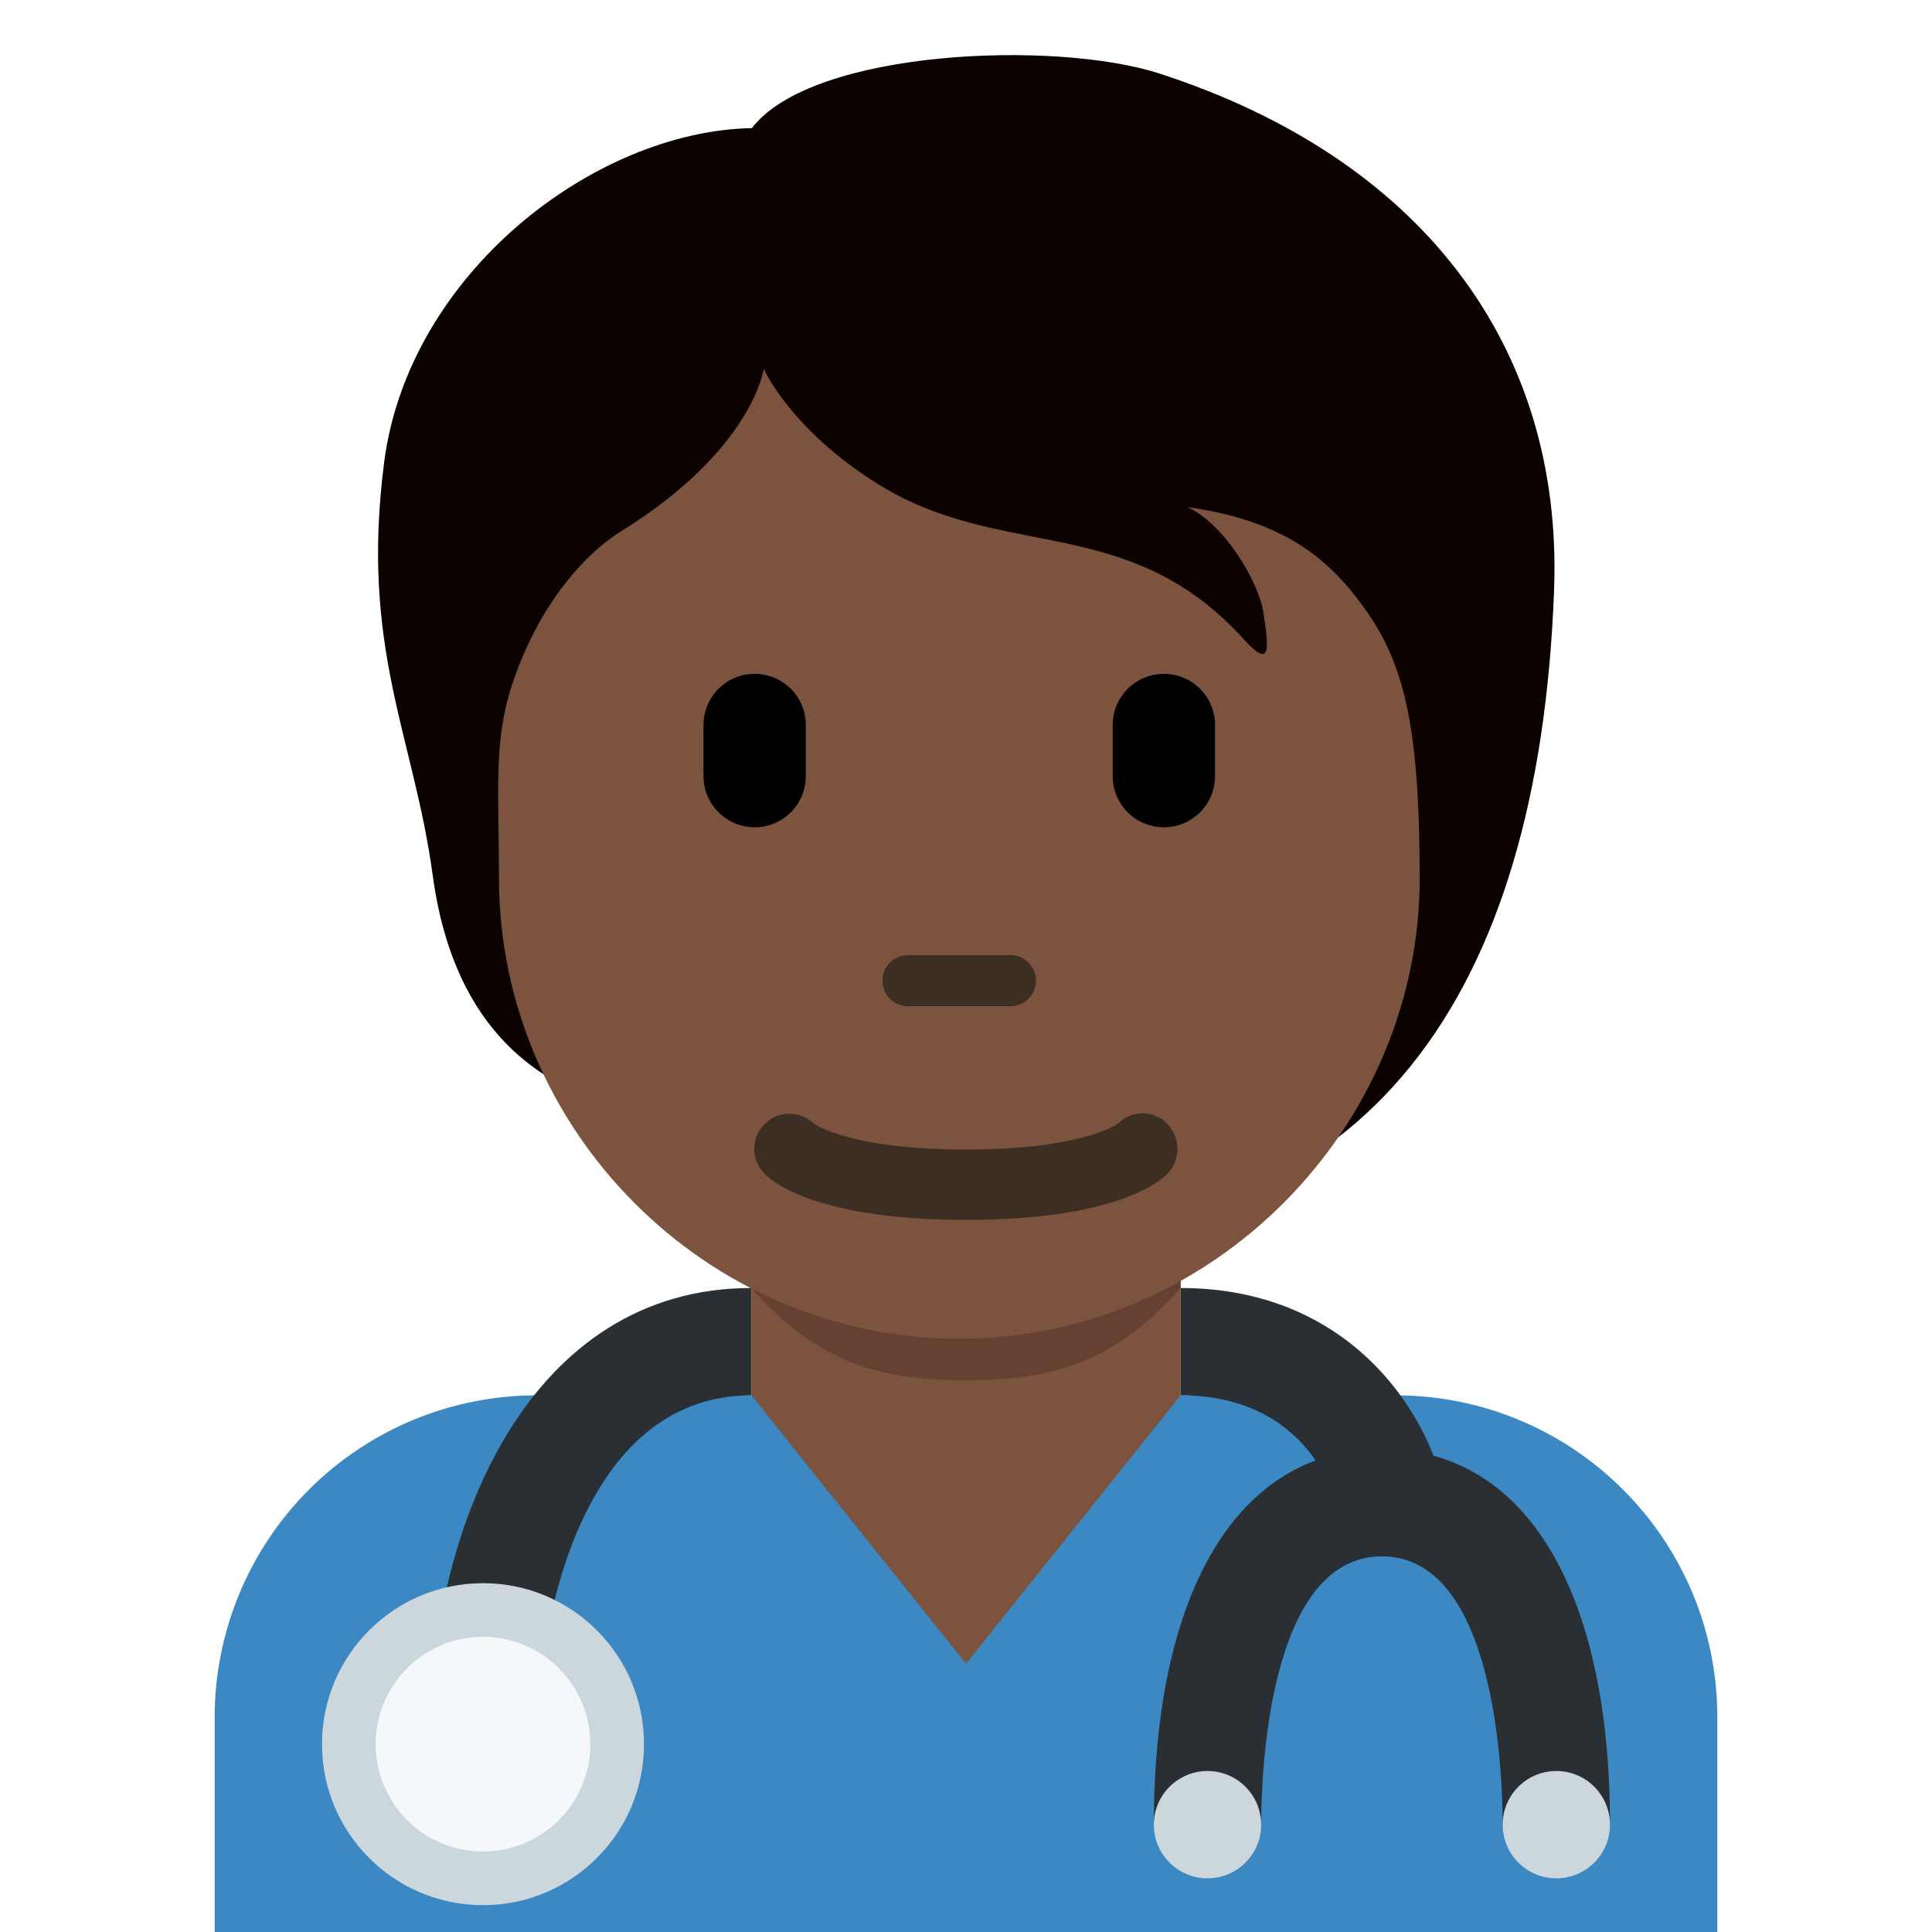 <svg width="36" height="36" viewBox="0 0 36 36" fill="none" xmlns="http://www.w3.org/2000/svg">
<path d="M32 36V32C32 28.686 29.315 26 26 26H10C8.409 26 6.883 26.632 5.757 27.757C4.632 28.883 4 30.409 4 32V36H32Z" fill="#3B88C3"/>
<path d="M14 26L18 31.001L22 26V22H14V26Z" fill="#7C533E"/>
<path d="M14 24C15.216 25.374 16.355 25.719 17.996 25.719C19.635 25.719 20.783 25.373 22 24V20H14V24Z" fill="#664131"/>
<path d="M21.597 1.368C19.672 0.745 15.142 0.915 14.009 2.387C11.065 2.444 7.611 5.105 7.158 8.615C6.71 12.09 7.709 13.703 8.064 16.316C8.467 19.276 10.131 20.223 11.461 20.619C13.375 23.148 15.41 23.04 18.827 23.04C25.499 23.04 28.677 18.576 28.958 10.993C29.128 6.407 26.437 2.934 21.597 1.368Z" fill="#0B0200"/>
<path d="M25.413 11.318C24.767 10.424 23.941 9.704 22.129 9.45C22.809 9.761 23.46 10.837 23.545 11.432C23.63 12.027 23.715 12.508 23.177 11.913C21.022 9.531 18.675 10.469 16.35 9.014C14.726 7.998 14.231 6.873 14.231 6.873C14.231 6.873 14.033 8.373 11.57 9.902C10.856 10.345 10.004 11.332 9.532 12.79C9.192 13.838 9.298 14.772 9.298 16.368C9.298 21.028 13.139 24.946 17.876 24.946C22.613 24.946 26.454 20.993 26.454 16.368C26.453 13.469 26.149 12.337 25.413 11.318Z" fill="#7C533E"/>
<path d="M18.827 18.751H16.921C16.795 18.751 16.673 18.701 16.584 18.611C16.494 18.522 16.444 18.4 16.444 18.274C16.444 18.147 16.494 18.026 16.584 17.937C16.673 17.847 16.795 17.797 16.921 17.797H18.827C18.954 17.797 19.075 17.847 19.164 17.937C19.254 18.026 19.304 18.147 19.304 18.274C19.304 18.4 19.254 18.522 19.164 18.611C19.075 18.701 18.954 18.751 18.827 18.751Z" fill="#3D2E24"/>
<path d="M14.062 15.415C13.809 15.415 13.567 15.315 13.388 15.136C13.209 14.957 13.109 14.715 13.109 14.462V13.509C13.109 13.256 13.209 13.014 13.388 12.835C13.567 12.657 13.809 12.556 14.062 12.556C14.315 12.556 14.557 12.657 14.736 12.835C14.915 13.014 15.015 13.256 15.015 13.509V14.462C15.015 14.715 14.915 14.957 14.736 15.136C14.557 15.315 14.315 15.415 14.062 15.415ZM21.687 15.415C21.434 15.415 21.192 15.315 21.013 15.136C20.834 14.957 20.734 14.715 20.734 14.462V13.509C20.734 13.256 20.834 13.014 21.013 12.835C21.192 12.657 21.434 12.556 21.687 12.556C21.94 12.556 22.182 12.657 22.361 12.835C22.54 13.014 22.64 13.256 22.64 13.509V14.462C22.64 14.715 22.54 14.957 22.361 15.136C22.182 15.315 21.94 15.415 21.687 15.415Z" fill="black"/>
<path d="M18 22.731C15.246 22.731 14.4 22.026 14.259 21.883C14.133 21.763 14.06 21.599 14.055 21.425C14.051 21.251 14.115 21.083 14.235 20.957C14.354 20.831 14.519 20.758 14.693 20.753C14.867 20.749 15.035 20.813 15.161 20.933C15.213 20.97 15.882 21.42 18 21.42C20.2 21.42 20.836 20.935 20.842 20.93C20.902 20.87 20.974 20.823 21.053 20.791C21.132 20.759 21.216 20.744 21.302 20.745C21.387 20.747 21.471 20.765 21.549 20.799C21.626 20.834 21.697 20.883 21.755 20.945C21.876 21.072 21.942 21.241 21.94 21.417C21.937 21.592 21.866 21.76 21.741 21.883C21.6 22.026 20.754 22.731 18 22.731Z" fill="#3D2E24"/>
<path d="M10 32.5H8C8 28.406 9.877 24 14 24V26C10.836 26 10 30.252 10 32.5ZM27 28.5H25C25 28.089 24.479 26 22 26V24C25.533 24 27 26.931 27 28.5Z" fill="#292F33"/>
<path d="M9 35.5C10.657 35.5 12 34.157 12 32.5C12 30.843 10.657 29.5 9 29.5C7.343 29.5 6 30.843 6 32.5C6 34.157 7.343 35.5 9 35.5Z" fill="#CCD6DD"/>
<path d="M9 34.5C10.105 34.5 11 33.605 11 32.5C11 31.395 10.105 30.5 9 30.5C7.895 30.5 7 31.395 7 32.5C7 33.605 7.895 34.5 9 34.5Z" fill="#F5F8FA"/>
<path d="M30 34H28C28 33.165 27.892 29 25.75 29C23.608 29 23.5 33.165 23.5 34H21.5C21.5 29.617 23.089 27 25.75 27C28.411 27 30 29.617 30 34Z" fill="#292F33"/>
<path d="M22.5 35C23.052 35 23.5 34.552 23.5 34C23.5 33.448 23.052 33 22.5 33C21.948 33 21.5 33.448 21.5 34C21.5 34.552 21.948 35 22.5 35Z" fill="#CCD6DD"/>
<path d="M29 35C29.552 35 30 34.552 30 34C30 33.448 29.552 33 29 33C28.448 33 28 33.448 28 34C28 34.552 28.448 35 29 35Z" fill="#CCD6DD"/>
</svg>
